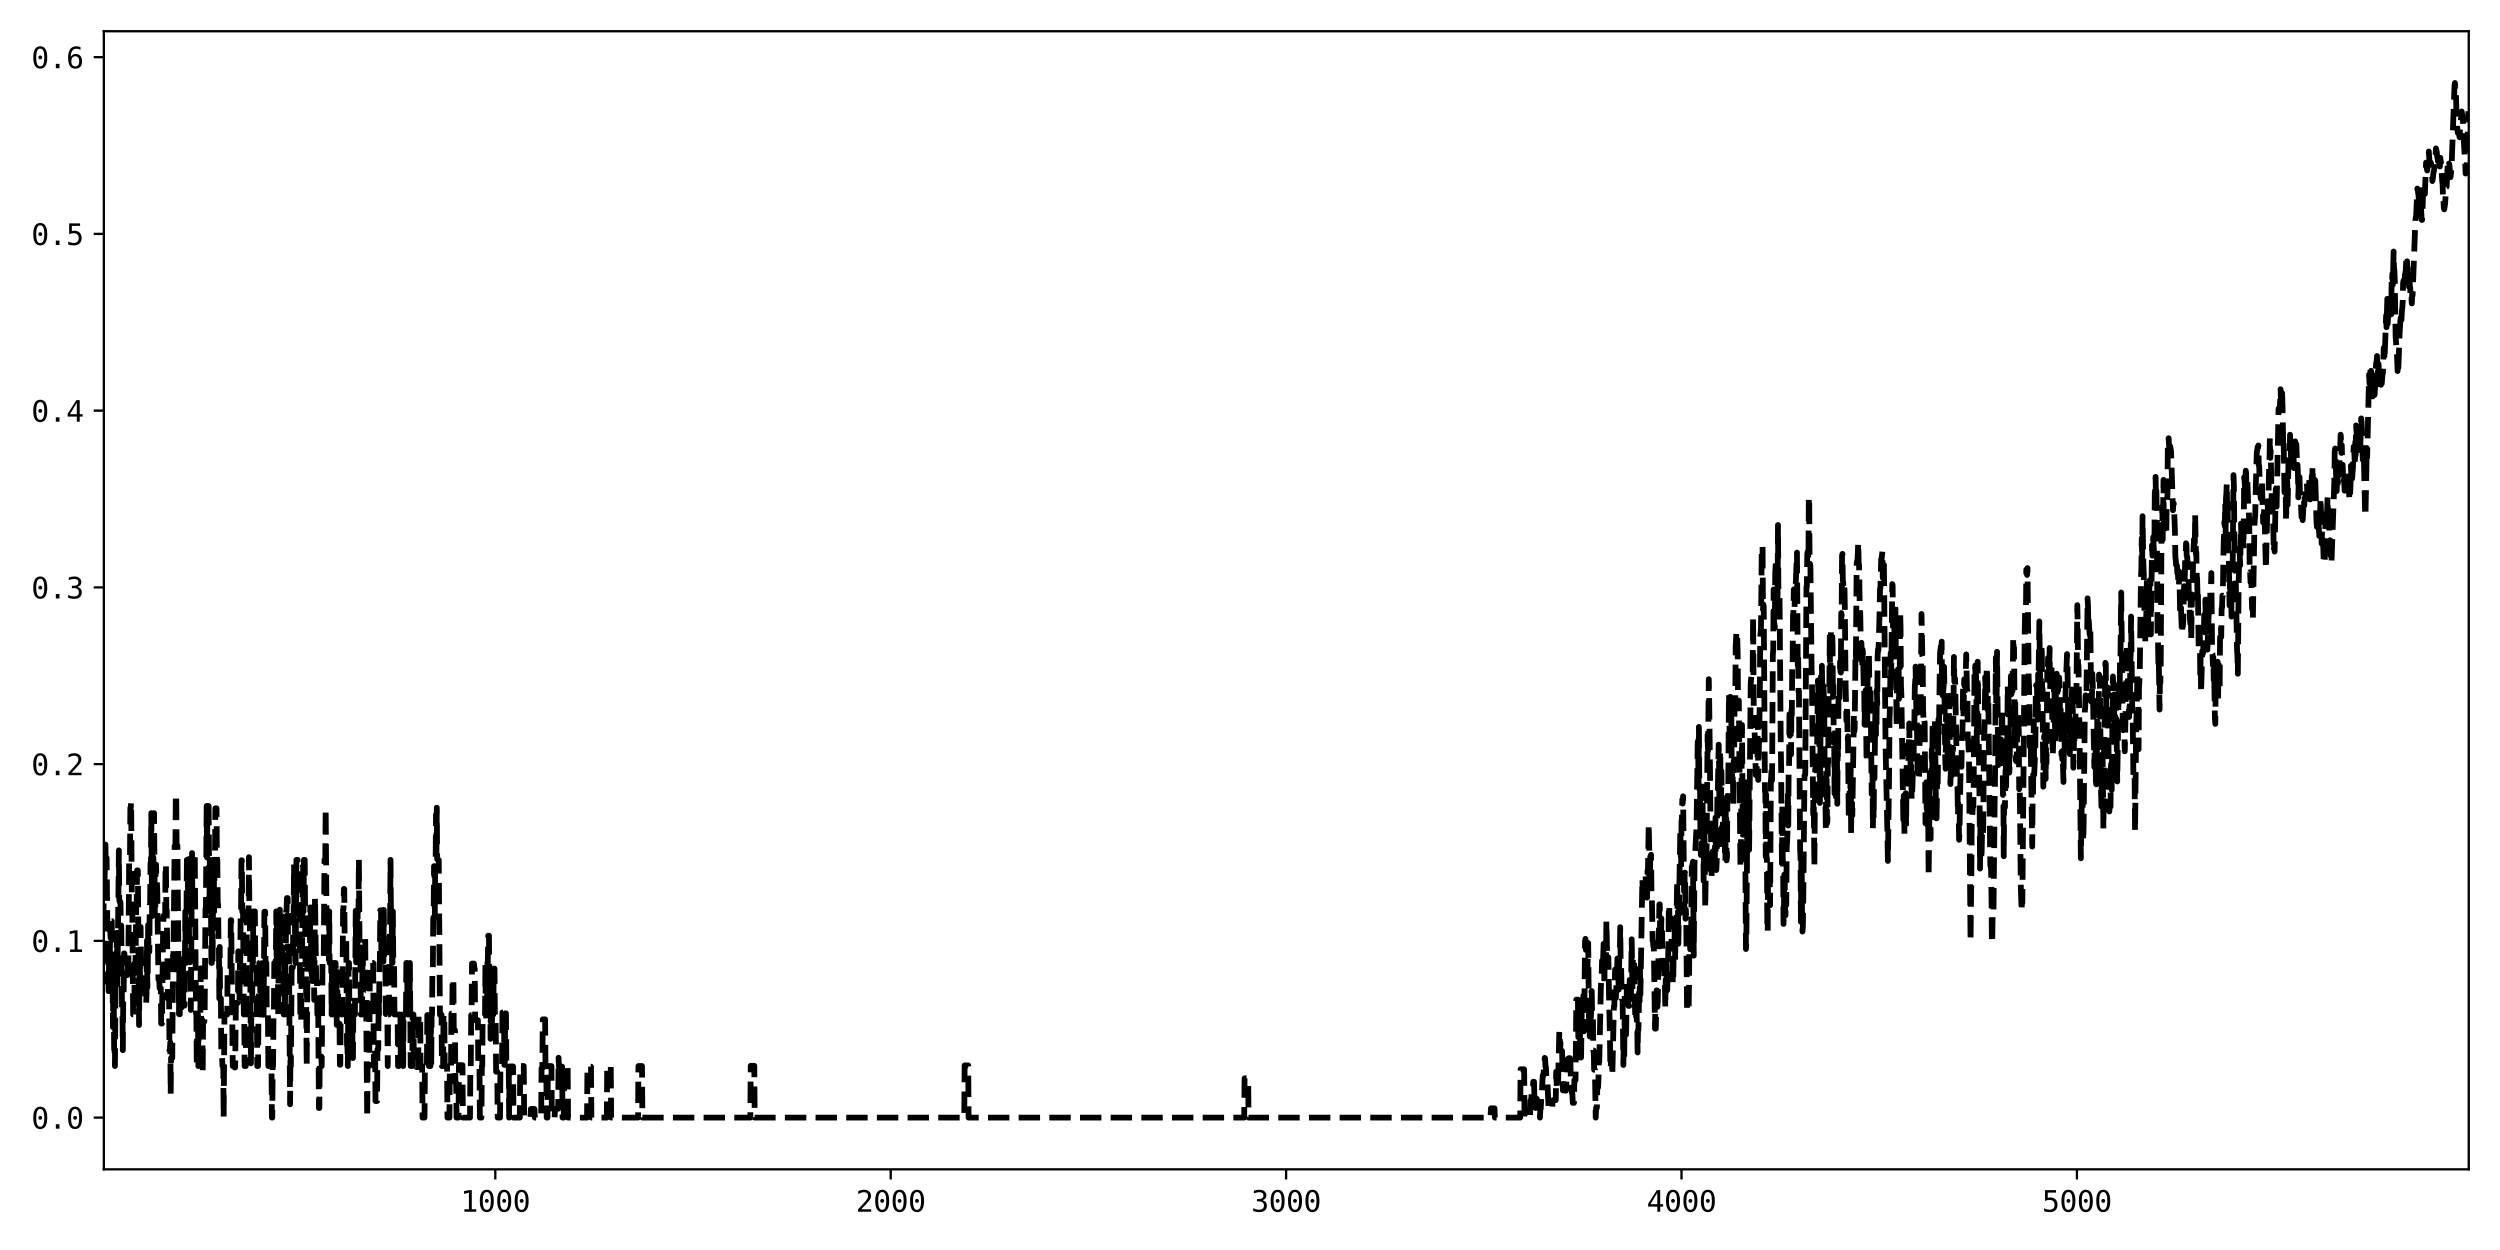 <?xml version="1.0" encoding="utf-8" standalone="no"?>
<!DOCTYPE svg PUBLIC "-//W3C//DTD SVG 1.1//EN"
  "http://www.w3.org/Graphics/SVG/1.1/DTD/svg11.dtd">
<svg xmlns:xlink="http://www.w3.org/1999/xlink" width="864pt" height="432pt" viewBox="0 0 864 432" xmlns="http://www.w3.org/2000/svg" version="1.1">
 <defs>
  <style type="text/css">*{stroke-linejoin: round; stroke-linecap: butt}</style>
 </defs>
 <g id="figure_1">
  <g id="patch_1">
   <path d="M 0 432 
L 864 432 
L 864 0 
L 0 0 
z
" style="fill: #ffffff"/>
  </g>
  <g id="axes_1">
   <g id="patch_2">
    <path d="M 35.89 404.12 
L 853.2 404.12 
L 853.2 10.8 
L 35.89 10.8 
z
" style="fill: #ffffff"/>
   </g>
   <g id="matplotlib.axis_1">
    <g id="xtick_1">
     <g id="line2d_1">
      <defs>
       <path id="maa731644ad" d="M 0 0 
L 0 3.5 
" style="stroke: #000000; stroke-width: 0.8"/>
      </defs>
      <g>
       <use xlink:href="#maa731644ad" x="171.175" y="404.12" style="stroke: #000000; stroke-width: 0.8"/>
      </g>
     </g>
     <g id="text_1">
      <!-- 1000 -->
      <g transform="translate(159.134 418.772) scale(0.1 -0.1)">
       <defs>
        <path id="DejaVuSansMono-31" d="M 844 531 
L 1825 531 
L 1825 4097 
L 769 3859 
L 769 4434 
L 1819 4666 
L 2450 4666 
L 2450 531 
L 3419 531 
L 3419 0 
L 844 0 
L 844 531 
z
" transform="scale(0.016)"/>
        <path id="DejaVuSansMono-30" d="M 1509 2344 
Q 1509 2516 1629 2641 
Q 1750 2766 1919 2766 
Q 2094 2766 2219 2641 
Q 2344 2516 2344 2344 
Q 2344 2169 2220 2047 
Q 2097 1925 1919 1925 
Q 1744 1925 1626 2044 
Q 1509 2163 1509 2344 
z
M 1925 4250 
Q 1484 4250 1267 3775 
Q 1050 3300 1050 2328 
Q 1050 1359 1267 884 
Q 1484 409 1925 409 
Q 2369 409 2586 884 
Q 2803 1359 2803 2328 
Q 2803 3300 2586 3775 
Q 2369 4250 1925 4250 
z
M 1925 4750 
Q 2672 4750 3055 4137 
Q 3438 3525 3438 2328 
Q 3438 1134 3055 521 
Q 2672 -91 1925 -91 
Q 1178 -91 797 521 
Q 416 1134 416 2328 
Q 416 3525 797 4137 
Q 1178 4750 1925 4750 
z
" transform="scale(0.016)"/>
       </defs>
       <use xlink:href="#DejaVuSansMono-31"/>
       <use xlink:href="#DejaVuSansMono-30" x="60.205"/>
       <use xlink:href="#DejaVuSansMono-30" x="120.41"/>
       <use xlink:href="#DejaVuSansMono-30" x="180.615"/>
      </g>
     </g>
    </g>
    <g id="xtick_2">
     <g id="line2d_2">
      <g>
       <use xlink:href="#maa731644ad" x="307.826" y="404.12" style="stroke: #000000; stroke-width: 0.8"/>
      </g>
     </g>
     <g id="text_2">
      <!-- 2000 -->
      <g transform="translate(295.785 418.772) scale(0.1 -0.1)">
       <defs>
        <path id="DejaVuSansMono-32" d="M 1166 531 
L 3309 531 
L 3309 0 
L 475 0 
L 475 531 
Q 1059 1147 1496 1619 
Q 1934 2091 2100 2284 
Q 2413 2666 2522 2902 
Q 2631 3138 2631 3384 
Q 2631 3775 2401 3997 
Q 2172 4219 1772 4219 
Q 1488 4219 1175 4116 
Q 863 4013 513 3803 
L 513 4441 
Q 834 4594 1145 4672 
Q 1456 4750 1759 4750 
Q 2444 4750 2861 4386 
Q 3278 4022 3278 3431 
Q 3278 3131 3139 2831 
Q 3000 2531 2688 2169 
Q 2513 1966 2180 1606 
Q 1847 1247 1166 531 
z
" transform="scale(0.016)"/>
       </defs>
       <use xlink:href="#DejaVuSansMono-32"/>
       <use xlink:href="#DejaVuSansMono-30" x="60.205"/>
       <use xlink:href="#DejaVuSansMono-30" x="120.41"/>
       <use xlink:href="#DejaVuSansMono-30" x="180.615"/>
      </g>
     </g>
    </g>
    <g id="xtick_3">
     <g id="line2d_3">
      <g>
       <use xlink:href="#maa731644ad" x="444.477" y="404.12" style="stroke: #000000; stroke-width: 0.8"/>
      </g>
     </g>
     <g id="text_3">
      <!-- 3000 -->
      <g transform="translate(432.436 418.772) scale(0.1 -0.1)">
       <defs>
        <path id="DejaVuSansMono-33" d="M 2425 2497 
Q 2884 2375 3128 2064 
Q 3372 1753 3372 1288 
Q 3372 644 2939 276 
Q 2506 -91 1741 -91 
Q 1419 -91 1084 -31 
Q 750 28 428 141 
L 428 769 
Q 747 603 1056 522 
Q 1366 441 1672 441 
Q 2191 441 2469 675 
Q 2747 909 2747 1350 
Q 2747 1756 2469 1995 
Q 2191 2234 1716 2234 
L 1234 2234 
L 1234 2753 
L 1716 2753 
Q 2150 2753 2394 2943 
Q 2638 3134 2638 3475 
Q 2638 3834 2411 4026 
Q 2184 4219 1766 4219 
Q 1488 4219 1191 4156 
Q 894 4094 569 3969 
L 569 4550 
Q 947 4650 1242 4700 
Q 1538 4750 1766 4750 
Q 2447 4750 2855 4408 
Q 3263 4066 3263 3500 
Q 3263 3116 3048 2859 
Q 2834 2603 2425 2497 
z
" transform="scale(0.016)"/>
       </defs>
       <use xlink:href="#DejaVuSansMono-33"/>
       <use xlink:href="#DejaVuSansMono-30" x="60.205"/>
       <use xlink:href="#DejaVuSansMono-30" x="120.41"/>
       <use xlink:href="#DejaVuSansMono-30" x="180.615"/>
      </g>
     </g>
    </g>
    <g id="xtick_4">
     <g id="line2d_4">
      <g>
       <use xlink:href="#maa731644ad" x="581.128" y="404.12" style="stroke: #000000; stroke-width: 0.8"/>
      </g>
     </g>
     <g id="text_4">
      <!-- 4000 -->
      <g transform="translate(569.087 418.772) scale(0.1 -0.1)">
       <defs>
        <path id="DejaVuSansMono-34" d="M 2297 4091 
L 825 1625 
L 2297 1625 
L 2297 4091 
z
M 2194 4666 
L 2925 4666 
L 2925 1625 
L 3547 1625 
L 3547 1113 
L 2925 1113 
L 2925 0 
L 2297 0 
L 2297 1113 
L 319 1113 
L 319 1709 
L 2194 4666 
z
" transform="scale(0.016)"/>
       </defs>
       <use xlink:href="#DejaVuSansMono-34"/>
       <use xlink:href="#DejaVuSansMono-30" x="60.205"/>
       <use xlink:href="#DejaVuSansMono-30" x="120.41"/>
       <use xlink:href="#DejaVuSansMono-30" x="180.615"/>
      </g>
     </g>
    </g>
    <g id="xtick_5">
     <g id="line2d_5">
      <g>
       <use xlink:href="#maa731644ad" x="717.779" y="404.12" style="stroke: #000000; stroke-width: 0.8"/>
      </g>
     </g>
     <g id="text_5">
      <!-- 5000 -->
      <g transform="translate(705.738 418.772) scale(0.1 -0.1)">
       <defs>
        <path id="DejaVuSansMono-35" d="M 647 4666 
L 3009 4666 
L 3009 4134 
L 1222 4134 
L 1222 2988 
Q 1356 3038 1492 3061 
Q 1628 3084 1766 3084 
Q 2491 3084 2916 2656 
Q 3341 2228 3341 1497 
Q 3341 759 2895 334 
Q 2450 -91 1678 -91 
Q 1306 -91 998 -41 
Q 691 9 447 109 
L 447 750 
Q 734 594 1025 517 
Q 1316 441 1619 441 
Q 2141 441 2423 716 
Q 2706 991 2706 1497 
Q 2706 1997 2414 2275 
Q 2122 2553 1600 2553 
Q 1347 2553 1106 2495 
Q 866 2438 647 2322 
L 647 4666 
z
" transform="scale(0.016)"/>
       </defs>
       <use xlink:href="#DejaVuSansMono-35"/>
       <use xlink:href="#DejaVuSansMono-30" x="60.205"/>
       <use xlink:href="#DejaVuSansMono-30" x="120.41"/>
       <use xlink:href="#DejaVuSansMono-30" x="180.615"/>
      </g>
     </g>
    </g>
   </g>
   <g id="matplotlib.axis_2">
    <g id="ytick_1">
     <g id="line2d_6">
      <defs>
       <path id="mdc2663538b" d="M 0 0 
L -3.5 0 
" style="stroke: #000000; stroke-width: 0.8"/>
      </defs>
      <g>
       <use xlink:href="#mdc2663538b" x="35.89" y="386.242" style="stroke: #000000; stroke-width: 0.8"/>
      </g>
     </g>
     <g id="text_6">
      <!-- 0.0 -->
      <g transform="translate(10.829 390.068) scale(0.1 -0.1)">
       <defs>
        <path id="DejaVuSansMono-2e" d="M 1528 953 
L 2316 953 
L 2316 0 
L 1528 0 
L 1528 953 
z
" transform="scale(0.016)"/>
       </defs>
       <use xlink:href="#DejaVuSansMono-30"/>
       <use xlink:href="#DejaVuSansMono-2e" x="60.205"/>
       <use xlink:href="#DejaVuSansMono-30" x="120.41"/>
      </g>
     </g>
    </g>
    <g id="ytick_2">
     <g id="line2d_7">
      <g>
       <use xlink:href="#mdc2663538b" x="35.89" y="325.162" style="stroke: #000000; stroke-width: 0.8"/>
      </g>
     </g>
     <g id="text_7">
      <!-- 0.1 -->
      <g transform="translate(10.829 328.988) scale(0.1 -0.1)">
       <use xlink:href="#DejaVuSansMono-30"/>
       <use xlink:href="#DejaVuSansMono-2e" x="60.205"/>
       <use xlink:href="#DejaVuSansMono-31" x="120.41"/>
      </g>
     </g>
    </g>
    <g id="ytick_3">
     <g id="line2d_8">
      <g>
       <use xlink:href="#mdc2663538b" x="35.89" y="264.082" style="stroke: #000000; stroke-width: 0.8"/>
      </g>
     </g>
     <g id="text_8">
      <!-- 0.2 -->
      <g transform="translate(10.829 267.908) scale(0.1 -0.1)">
       <use xlink:href="#DejaVuSansMono-30"/>
       <use xlink:href="#DejaVuSansMono-2e" x="60.205"/>
       <use xlink:href="#DejaVuSansMono-32" x="120.41"/>
      </g>
     </g>
    </g>
    <g id="ytick_4">
     <g id="line2d_9">
      <g>
       <use xlink:href="#mdc2663538b" x="35.89" y="203.002" style="stroke: #000000; stroke-width: 0.8"/>
      </g>
     </g>
     <g id="text_9">
      <!-- 0.3 -->
      <g transform="translate(10.829 206.828) scale(0.1 -0.1)">
       <use xlink:href="#DejaVuSansMono-30"/>
       <use xlink:href="#DejaVuSansMono-2e" x="60.205"/>
       <use xlink:href="#DejaVuSansMono-33" x="120.41"/>
      </g>
     </g>
    </g>
    <g id="ytick_5">
     <g id="line2d_10">
      <g>
       <use xlink:href="#mdc2663538b" x="35.89" y="141.922" style="stroke: #000000; stroke-width: 0.8"/>
      </g>
     </g>
     <g id="text_10">
      <!-- 0.4 -->
      <g transform="translate(10.829 145.748) scale(0.1 -0.1)">
       <use xlink:href="#DejaVuSansMono-30"/>
       <use xlink:href="#DejaVuSansMono-2e" x="60.205"/>
       <use xlink:href="#DejaVuSansMono-34" x="120.41"/>
      </g>
     </g>
    </g>
    <g id="ytick_6">
     <g id="line2d_11">
      <g>
       <use xlink:href="#mdc2663538b" x="35.89" y="80.842" style="stroke: #000000; stroke-width: 0.8"/>
      </g>
     </g>
     <g id="text_11">
      <!-- 0.5 -->
      <g transform="translate(10.829 84.668) scale(0.1 -0.1)">
       <use xlink:href="#DejaVuSansMono-30"/>
       <use xlink:href="#DejaVuSansMono-2e" x="60.205"/>
       <use xlink:href="#DejaVuSansMono-35" x="120.41"/>
      </g>
     </g>
    </g>
    <g id="ytick_7">
     <g id="line2d_12">
      <g>
       <use xlink:href="#mdc2663538b" x="35.89" y="19.763" style="stroke: #000000; stroke-width: 0.8"/>
      </g>
     </g>
     <g id="text_12">
      <!-- 0.6 -->
      <g transform="translate(10.829 23.588) scale(0.1 -0.1)">
       <defs>
        <path id="DejaVuSansMono-36" d="M 3097 4563 
L 3097 3981 
Q 2900 4097 2678 4158 
Q 2456 4219 2216 4219 
Q 1616 4219 1306 3767 
Q 997 3316 997 2438 
Q 1147 2750 1412 2917 
Q 1678 3084 2022 3084 
Q 2697 3084 3067 2670 
Q 3438 2256 3438 1497 
Q 3438 741 3056 325 
Q 2675 -91 1984 -91 
Q 1172 -91 794 492 
Q 416 1075 416 2328 
Q 416 3509 870 4129 
Q 1325 4750 2188 4750 
Q 2419 4750 2650 4701 
Q 2881 4653 3097 4563 
z
M 1972 2591 
Q 1569 2591 1337 2300 
Q 1106 2009 1106 1497 
Q 1106 984 1337 693 
Q 1569 403 1972 403 
Q 2391 403 2603 679 
Q 2816 956 2816 1497 
Q 2816 2041 2603 2316 
Q 2391 2591 1972 2591 
z
" transform="scale(0.016)"/>
       </defs>
       <use xlink:href="#DejaVuSansMono-30"/>
       <use xlink:href="#DejaVuSansMono-2e" x="60.205"/>
       <use xlink:href="#DejaVuSansMono-36" x="120.41"/>
      </g>
     </g>
    </g>
   </g>
   <g id="line2d_13">
    <path d="M 35.753 319.611 
L 35.89 302.007 
L 36.027 305.378 
L 36.163 303.415 
L 36.437 291.882 
L 36.573 299.361 
L 36.71 299.753 
L 36.847 296.538 
L 37.12 322.149 
L 37.257 339.753 
L 37.393 324.353 
L 37.53 342.547 
L 37.666 333.514 
L 37.803 341.658 
L 38.076 320.907 
L 38.213 324.122 
L 38.35 318.304 
L 38.623 318.304 
L 38.76 336.545 
L 38.896 336.545 
L 39.033 354.975 
L 39.17 337.16 
L 39.306 344.795 
L 39.443 362.61 
L 39.58 362.61 
L 39.716 368.427 
L 39.99 333.649 
L 40.263 333.649 
L 40.399 322.373 
L 40.536 340.188 
L 40.946 307.713 
L 41.083 293.884 
L 41.219 310.772 
L 41.356 311.712 
L 41.629 311.712 
L 41.766 319.856 
L 41.903 319.856 
L 42.176 349.115 
L 42.313 349.115 
L 42.449 362.944 
L 42.586 346.155 
L 42.723 345.29 
L 42.859 329.505 
L 42.996 329.505 
L 43.133 332.638 
L 43.406 332.638 
L 43.542 335.852 
L 43.816 335.852 
L 43.952 336.952 
L 44.089 336.984 
L 44.226 332.918 
L 44.362 332.918 
L 44.636 297.053 
L 44.909 297.053 
L 45.046 279.238 
L 45.182 279.238 
L 45.319 277.113 
L 45.592 314.747 
L 45.729 314.747 
L 46.002 350.612 
L 46.412 350.612 
L 46.549 332.797 
L 46.822 332.797 
L 47.095 312.553 
L 47.232 312.553 
L 47.369 300.807 
L 47.642 300.807 
L 48.052 354.252 
L 48.189 336.437 
L 48.325 334.87 
L 48.462 338.172 
L 48.599 320.357 
L 48.735 332.103 
L 49.418 332.103 
L 49.555 333.77 
L 49.692 338.184 
L 49.828 338.184 
L 49.965 346.744 
L 50.512 346.744 
L 50.648 343.351 
L 50.785 325.054 
L 50.922 341.202 
L 51.058 337.482 
L 51.195 319.667 
L 51.332 328.922 
L 51.605 328.922 
L 51.742 312.706 
L 51.878 312.706 
L 52.015 298.284 
L 52.151 298.831 
L 52.288 281.016 
L 52.561 316.646 
L 52.698 310.687 
L 52.835 310.687 
L 52.971 296.194 
L 53.108 298.836 
L 53.245 281.021 
L 53.518 316.586 
L 53.655 316.586 
L 53.791 298.827 
L 53.928 298.827 
L 54.065 304.786 
L 54.201 304.786 
L 54.338 307.064 
L 54.748 338.452 
L 54.884 338.452 
L 55.021 338.816 
L 55.158 341.514 
L 55.568 341.514 
L 55.704 353.73 
L 55.978 353.73 
L 56.388 319.699 
L 56.524 316.543 
L 57.071 316.543 
L 57.208 298.728 
L 57.344 298.728 
L 57.481 313.686 
L 57.618 314.58 
L 58.027 345.183 
L 58.437 345.183 
L 58.574 362.998 
L 58.711 362.998 
L 58.847 360.221 
L 58.984 378.036 
L 59.121 365.65 
L 59.531 365.65 
L 59.804 330.021 
L 59.941 330.021 
L 60.351 292.374 
L 60.624 292.374 
L 60.76 274.484 
L 60.897 274.484 
L 61.034 292.299 
L 61.307 292.225 
L 61.854 350.463 
L 61.99 332.648 
L 62.127 350.537 
L 62.264 332.497 
L 62.4 332.497 
L 62.537 350.386 
L 62.674 347.332 
L 62.81 329.517 
L 63.22 329.517 
L 63.357 347.332 
L 63.494 347.332 
L 63.63 347.558 
L 63.767 347.558 
L 64.04 314.982 
L 64.177 332.797 
L 64.313 332.797 
L 64.587 297.167 
L 64.86 297.167 
L 64.997 314.982 
L 65.133 296.924 
L 65.407 332.553 
L 65.68 332.553 
L 65.817 331.228 
L 65.953 349.043 
L 66.363 294.81 
L 66.5 312.869 
L 66.636 294.872 
L 67.046 294.872 
L 67.183 296.135 
L 67.32 296.135 
L 67.73 350.368 
L 67.866 350.368 
L 68.003 368.365 
L 68.14 350.55 
L 68.413 350.55 
L 68.55 368.427 
L 68.686 349.998 
L 69.233 349.998 
L 69.37 334.644 
L 69.506 352.459 
L 69.916 352.459 
L 70.053 370.888 
L 70.189 353.073 
L 70.599 353.073 
L 70.736 350.612 
L 71.009 314.175 
L 71.146 314.175 
L 71.419 278.545 
L 71.556 296.36 
L 71.693 278.545 
L 72.103 278.545 
L 72.376 314.982 
L 72.512 297.167 
L 72.649 297.167 
L 72.786 314.982 
L 72.922 314.982 
L 73.059 332.797 
L 73.196 332.797 
L 73.332 314.982 
L 73.469 332.797 
L 73.742 297.167 
L 73.879 297.167 
L 74.016 314.982 
L 74.152 297.167 
L 74.289 297.167 
L 74.426 279.352 
L 74.836 279.352 
L 74.972 297.167 
L 75.109 297.167 
L 75.246 312.489 
L 75.382 312.489 
L 75.519 327.25 
L 75.655 327.25 
L 75.792 345.065 
L 75.929 327.25 
L 76.065 345.065 
L 76.339 345.065 
L 76.475 362.88 
L 76.612 365.373 
L 76.749 365.373 
L 76.885 368.427 
L 77.159 368.427 
L 77.295 386.242 
L 77.569 350.612 
L 78.525 350.612 
L 78.662 335.805 
L 79.618 335.805 
L 79.755 317.99 
L 79.892 317.99 
L 80.438 368.427 
L 80.985 368.427 
L 81.122 368.921 
L 81.258 368.921 
L 81.531 346.581 
L 82.215 346.581 
L 82.351 328.766 
L 82.488 346.087 
L 82.761 346.087 
L 82.898 332.938 
L 83.035 332.938 
L 83.171 315.123 
L 83.308 315.123 
L 83.445 297.308 
L 83.581 297.308 
L 83.718 315.123 
L 83.991 315.123 
L 84.264 350.612 
L 84.401 350.612 
L 84.538 368.427 
L 84.948 368.427 
L 85.358 314.982 
L 85.904 314.982 
L 86.041 296.242 
L 86.178 314.057 
L 86.314 314.057 
L 86.724 367.501 
L 86.861 349.686 
L 87.134 349.686 
L 87.271 331.871 
L 87.407 332.797 
L 87.544 314.982 
L 88.091 314.982 
L 88.227 332.797 
L 88.637 332.797 
L 88.911 368.427 
L 89.184 368.427 
L 89.321 350.612 
L 89.457 350.612 
L 89.594 332.797 
L 89.867 332.797 
L 90.004 350.612 
L 90.277 350.612 
L 90.414 332.889 
L 90.55 332.889 
L 90.687 350.704 
L 90.824 332.889 
L 90.96 350.704 
L 91.097 350.704 
L 91.37 315.074 
L 91.644 315.074 
L 91.78 332.797 
L 92.054 332.797 
L 92.19 350.612 
L 92.6 350.612 
L 92.737 368.427 
L 93.83 368.427 
L 93.967 386.242 
L 94.103 386.242 
L 94.24 368.427 
L 94.377 368.427 
L 94.513 350.612 
L 94.65 350.612 
L 94.787 332.797 
L 95.333 332.797 
L 95.47 314.982 
L 95.607 332.797 
L 95.743 314.982 
L 95.88 332.797 
L 96.016 332.797 
L 96.153 350.612 
L 96.29 332.797 
L 96.563 332.797 
L 96.7 314.368 
L 96.836 332.183 
L 97.246 332.183 
L 97.383 314.368 
L 97.52 314.368 
L 97.656 332.183 
L 97.93 332.183 
L 98.066 350.612 
L 98.203 332.797 
L 98.34 332.797 
L 98.476 350.612 
L 98.613 332.797 
L 98.749 332.797 
L 98.886 314.982 
L 99.023 314.982 
L 99.159 310.372 
L 99.433 310.372 
L 99.569 328.187 
L 99.843 328.187 
L 100.253 381.632 
L 100.389 363.817 
L 100.526 368.427 
L 100.799 334.398 
L 101.209 334.398 
L 101.346 316.583 
L 101.483 316.583 
L 101.619 298.768 
L 101.756 316.583 
L 101.892 316.583 
L 102.029 332.262 
L 102.166 332.797 
L 102.439 297.167 
L 102.849 297.167 
L 102.986 314.982 
L 103.396 314.982 
L 103.532 317.285 
L 103.806 352.915 
L 104.079 352.915 
L 104.216 335.1 
L 104.352 335.1 
L 104.625 299.47 
L 104.762 299.47 
L 104.899 314.982 
L 105.035 297.167 
L 105.309 297.167 
L 105.582 332.797 
L 105.719 332.797 
L 105.992 368.427 
L 106.265 334.396 
L 106.402 334.396 
L 106.539 331.555 
L 107.085 331.555 
L 107.222 313.59 
L 107.359 313.59 
L 107.632 336.22 
L 107.768 336.22 
L 107.905 339.061 
L 108.178 339.061 
L 108.315 327.608 
L 108.452 327.608 
L 108.588 345.573 
L 108.862 309.943 
L 109.272 339.159 
L 109.545 339.159 
L 109.682 350.612 
L 109.818 347.31 
L 109.955 347.31 
L 110.228 382.94 
L 110.365 382.94 
L 110.501 365.125 
L 111.048 365.125 
L 111.185 368.427 
L 111.458 332.797 
L 111.868 332.797 
L 112.141 297.167 
L 112.415 297.167 
L 112.551 279.352 
L 112.825 314.982 
L 113.235 314.982 
L 113.371 332.797 
L 113.644 332.797 
L 113.781 314.982 
L 113.918 332.797 
L 114.464 332.797 
L 114.601 350.612 
L 114.738 332.797 
L 114.874 350.612 
L 115.011 332.797 
L 115.148 350.612 
L 115.421 350.612 
L 115.558 332.797 
L 115.968 332.797 
L 116.104 336.407 
L 116.241 336.407 
L 116.377 354.222 
L 116.514 354.222 
L 116.651 335.955 
L 116.787 335.955 
L 116.924 353.77 
L 117.334 353.77 
L 117.471 367.975 
L 117.607 367.975 
L 117.744 350.16 
L 117.881 350.16 
L 118.017 350.612 
L 118.291 350.612 
L 118.564 314.27 
L 118.701 314.27 
L 118.837 307.223 
L 118.974 307.223 
L 119.11 325.038 
L 119.657 325.038 
L 119.93 361.379 
L 120.067 361.379 
L 120.204 368.427 
L 120.477 332.797 
L 120.614 332.797 
L 120.75 350.612 
L 121.024 350.612 
L 121.16 347.836 
L 121.707 347.836 
L 121.844 365.65 
L 121.98 365.65 
L 122.117 347.836 
L 122.39 347.836 
L 122.527 350.612 
L 122.663 350.612 
L 122.937 314.764 
L 123.073 332.579 
L 123.21 332.579 
L 123.347 314.764 
L 123.483 332.579 
L 123.62 314.764 
L 123.893 314.764 
L 124.03 296.949 
L 124.303 332.797 
L 124.577 332.797 
L 124.713 350.612 
L 125.123 350.612 
L 125.26 333.31 
L 125.396 334.981 
L 125.533 324.265 
L 126.216 324.265 
L 126.353 342.08 
L 126.49 342.08 
L 126.9 386.242 
L 127.036 368.427 
L 127.583 368.427 
L 127.856 332.797 
L 128.949 332.797 
L 129.223 368.427 
L 129.496 368.427 
L 129.633 362.701 
L 129.769 380.516 
L 130.316 380.516 
L 130.453 362.701 
L 130.726 362.701 
L 130.862 344.886 
L 130.999 350.612 
L 131.136 332.797 
L 131.272 332.797 
L 131.409 314.603 
L 131.682 314.603 
L 131.819 332.418 
L 131.956 314.603 
L 132.092 314.603 
L 132.229 332.418 
L 132.366 314.603 
L 132.502 332.418 
L 132.639 314.453 
L 132.776 332.647 
L 133.186 332.647 
L 133.322 350.462 
L 133.869 350.462 
L 134.005 368.427 
L 134.142 350.612 
L 134.415 350.612 
L 134.552 332.797 
L 134.689 332.797 
L 134.962 297.167 
L 135.099 314.982 
L 135.372 314.982 
L 135.509 332.797 
L 135.645 332.797 
L 135.782 314.982 
L 135.919 332.797 
L 136.192 332.797 
L 136.329 350.612 
L 137.422 350.612 
L 137.558 368.427 
L 137.832 368.427 
L 137.968 350.612 
L 138.378 350.612 
L 138.515 368.427 
L 139.062 368.427 
L 139.198 350.612 
L 139.335 368.427 
L 139.472 350.612 
L 140.291 350.612 
L 140.428 332.797 
L 140.701 332.797 
L 140.838 350.612 
L 141.521 350.612 
L 141.658 332.797 
L 141.931 368.427 
L 142.478 368.427 
L 142.614 350.612 
L 142.888 350.612 
L 143.024 368.427 
L 143.844 368.427 
L 143.981 368.79 
L 144.528 368.79 
L 144.664 350.975 
L 145.211 350.975 
L 145.347 368.427 
L 145.894 368.427 
L 146.031 386.242 
L 146.714 386.242 
L 146.851 368.638 
L 147.534 368.638 
L 147.671 350.823 
L 148.081 350.823 
L 148.217 368.427 
L 148.764 368.427 
L 148.9 350.612 
L 149.037 368.427 
L 149.174 350.612 
L 149.31 350.612 
L 149.447 335.204 
L 149.584 335.204 
L 149.72 317.389 
L 149.857 317.389 
L 149.994 299.349 
L 150.13 299.349 
L 150.267 317.164 
L 150.404 299.349 
L 150.54 299.349 
L 150.677 281.534 
L 150.814 296.941 
L 150.95 279.127 
L 151.087 296.941 
L 151.223 296.941 
L 151.36 297.232 
L 151.633 297.232 
L 152.043 350.677 
L 152.59 350.677 
L 152.727 368.427 
L 153.137 368.427 
L 153.273 350.668 
L 153.547 350.668 
L 153.683 368.483 
L 154.503 368.483 
L 154.64 386.242 
L 155.323 386.242 
L 155.46 368.427 
L 155.87 368.427 
L 156.006 350.31 
L 156.28 350.31 
L 156.416 338.228 
L 156.69 338.228 
L 156.826 356.043 
L 157.236 356.043 
L 157.373 374.16 
L 157.646 374.16 
L 157.783 386.242 
L 158.466 386.242 
L 158.603 368.125 
L 159.833 368.125 
L 159.969 386.242 
L 162.429 386.242 
L 162.566 368.643 
L 162.702 368.643 
L 162.839 350.828 
L 162.975 350.828 
L 163.112 333.013 
L 163.795 333.013 
L 163.932 334.759 
L 164.069 334.759 
L 164.205 352.574 
L 165.162 352.574 
L 165.299 368.427 
L 165.709 368.427 
L 165.845 386.242 
L 166.392 386.242 
L 166.528 368.427 
L 166.665 368.427 
L 166.802 350.975 
L 167.622 350.975 
L 167.758 333.15 
L 167.895 350.965 
L 168.032 350.965 
L 168.168 350.601 
L 168.305 350.601 
L 168.442 332.786 
L 168.578 332.786 
L 168.715 323.389 
L 168.988 323.389 
L 169.125 341.215 
L 169.398 341.215 
L 169.535 359.03 
L 169.671 341.215 
L 169.808 359.03 
L 169.945 359.03 
L 170.081 350.612 
L 170.491 350.612 
L 170.628 334.755 
L 170.901 334.755 
L 171.038 352.57 
L 171.311 352.57 
L 171.448 370.385 
L 171.858 370.385 
L 171.994 386.242 
L 172.814 386.242 
L 172.951 368.125 
L 173.498 368.125 
L 173.634 349.918 
L 174.181 349.918 
L 174.318 368.035 
L 174.454 368.035 
L 174.591 350.22 
L 174.864 350.22 
L 175.001 368.427 
L 175.821 368.427 
L 175.957 386.242 
L 176.094 368.561 
L 177.324 368.561 
L 177.46 386.242 
L 179.647 386.242 
L 179.784 368.427 
L 181.013 368.427 
L 181.15 386.242 
L 183.336 386.242 
L 183.473 383.262 
L 184.703 383.262 
L 184.84 386.242 
L 187.026 386.242 
L 187.163 369.183 
L 187.436 369.183 
L 187.573 352.289 
L 188.393 352.289 
L 188.529 369.347 
L 188.803 369.347 
L 188.939 386.242 
L 189.212 386.242 
L 189.349 368.427 
L 190.579 368.427 
L 190.716 386.242 
L 191.672 386.242 
L 191.809 383.188 
L 192.902 383.188 
L 193.039 365.563 
L 193.175 368.617 
L 194.269 368.617 
L 194.405 386.242 
L 194.815 386.242 
L 194.952 368.427 
L 196.182 368.427 
L 196.318 386.242 
L 202.878 386.242 
L 203.014 368.643 
L 204.244 368.643 
L 204.381 386.242 
L 209.71 386.242 
L 209.847 368.427 
L 211.077 368.427 
L 211.213 386.242 
L 220.506 386.242 
L 220.642 368.427 
L 221.872 368.427 
L 222.009 386.242 
L 259.314 386.242 
L 259.451 368.352 
L 260.681 368.352 
L 260.818 386.242 
L 333.243 386.242 
L 333.379 368.201 
L 334.609 368.201 
L 334.746 386.242 
L 429.992 386.242 
L 430.128 372.669 
L 431.358 372.669 
L 431.495 386.242 
L 515.125 386.242 
L 515.262 383.027 
L 516.492 383.027 
L 516.628 386.242 
L 525.374 386.242 
L 525.511 369.549 
L 526.741 369.549 
L 526.877 386.242 
L 528.79 386.242 
L 528.927 380.283 
L 529.2 380.283 
L 529.337 377.151 
L 529.747 377.151 
L 529.884 373.849 
L 530.157 373.849 
L 530.294 379.808 
L 530.567 379.808 
L 530.703 382.94 
L 530.84 379.725 
L 531.113 379.725 
L 531.25 383.027 
L 532.07 383.027 
L 532.207 386.242 
L 532.343 383.188 
L 532.48 383.188 
L 532.753 377.225 
L 532.89 377.225 
L 533.163 371.647 
L 533.437 371.647 
L 533.573 368.667 
L 533.71 368.589 
L 533.846 365.609 
L 533.983 365.755 
L 534.12 368.663 
L 534.256 368.663 
L 534.53 374.242 
L 534.803 374.242 
L 535.213 383.333 
L 535.486 383.262 
L 536.443 383.262 
L 536.579 380.283 
L 536.853 380.208 
L 537.673 380.208 
L 537.809 370.379 
L 538.083 376.413 
L 538.219 376.413 
L 538.356 373.198 
L 538.493 373.198 
L 538.903 356.35 
L 539.039 356.35 
L 539.176 363.125 
L 539.313 359.992 
L 539.586 359.992 
L 539.722 363.207 
L 539.859 363.207 
L 540.132 376.841 
L 541.226 376.919 
L 541.499 368.5 
L 541.772 368.5 
L 541.909 365.872 
L 542.046 368.926 
L 542.182 365.711 
L 542.592 365.711 
L 542.729 366.438 
L 542.865 372.255 
L 543.139 372.255 
L 543.275 377.937 
L 543.412 377.937 
L 543.549 381.152 
L 543.959 381.152 
L 544.095 373.285 
L 544.505 373.285 
L 544.779 345.475 
L 545.325 345.475 
L 545.462 358.431 
L 545.735 358.431 
L 545.872 353.002 
L 546.008 354.597 
L 546.145 365.481 
L 546.418 365.481 
L 546.692 345.368 
L 547.102 345.368 
L 547.238 344.011 
L 547.375 356.434 
L 547.512 352.295 
L 547.785 325.431 
L 547.922 324.475 
L 548.058 328.276 
L 548.468 328.276 
L 548.605 335.063 
L 548.878 325.906 
L 549.151 352.77 
L 549.288 351.3 
L 549.425 358.215 
L 549.561 351.552 
L 549.835 351.552 
L 549.971 342.826 
L 550.108 342.508 
L 550.245 351.234 
L 550.518 351.234 
L 550.655 363.055 
L 550.791 363.055 
L 550.928 369.719 
L 551.201 369.719 
L 551.474 386.242 
L 551.611 382.848 
L 551.884 382.848 
L 552.021 375.801 
L 552.294 375.801 
L 552.431 373.145 
L 552.568 367.037 
L 552.704 367.037 
L 553.251 341.042 
L 553.524 336.819 
L 553.661 332.028 
L 553.798 334.684 
L 553.934 334.362 
L 554.207 326.184 
L 554.344 330.385 
L 554.481 340.578 
L 554.617 329.638 
L 554.754 333.754 
L 555.027 329.992 
L 555.164 318.278 
L 555.437 330.019 
L 555.574 330.171 
L 555.711 332.885 
L 555.847 330.865 
L 556.121 346.415 
L 556.394 357.513 
L 556.531 369.227 
L 556.667 369.227 
L 556.804 364.528 
L 556.94 369.57 
L 557.077 365.128 
L 557.214 371.672 
L 557.624 353.753 
L 557.76 347.794 
L 557.897 347.794 
L 558.17 335.085 
L 558.444 344.956 
L 558.854 335.618 
L 558.99 331.243 
L 559.127 334.425 
L 559.264 334.425 
L 559.4 342.06 
L 559.674 328.993 
L 559.81 328.993 
L 559.947 320.432 
L 560.083 331.054 
L 560.22 332.422 
L 560.493 345.211 
L 560.767 345.211 
L 561.04 368.051 
L 561.177 358.356 
L 561.313 366.578 
L 561.45 352.835 
L 561.587 359.75 
L 561.86 359.75 
L 561.997 356.535 
L 562.27 338.566 
L 562.407 338.566 
L 562.543 348.262 
L 562.68 343.434 
L 562.816 347.634 
L 563.09 347.634 
L 563.226 338.651 
L 563.5 342.558 
L 563.636 345.3 
L 563.91 324.617 
L 564.183 342.042 
L 564.32 331.353 
L 564.456 331.353 
L 564.593 330.791 
L 564.73 330.791 
L 565.14 352.454 
L 565.276 352.762 
L 565.413 352.762 
L 565.55 343.507 
L 565.686 354.196 
L 565.823 354.196 
L 565.959 363.74 
L 566.096 355.984 
L 566.233 355.984 
L 566.506 341.638 
L 566.643 346.001 
L 566.779 334.445 
L 566.916 343.7 
L 567.189 328.225 
L 567.599 303.643 
L 567.736 307.331 
L 567.873 306.267 
L 568.009 308.981 
L 568.146 306.772 
L 568.283 306.772 
L 568.419 310.128 
L 568.692 302.228 
L 568.829 305.522 
L 568.966 312.163 
L 569.102 304.001 
L 569.239 310.22 
L 569.376 300.922 
L 569.512 301.827 
L 569.786 284.654 
L 570.059 296.877 
L 570.196 304.284 
L 570.332 296.062 
L 570.606 295.418 
L 570.742 308.11 
L 570.879 309.864 
L 571.152 325.155 
L 571.289 325.155 
L 571.426 327.226 
L 571.562 327.139 
L 571.972 355.501 
L 572.109 344.395 
L 572.245 355.501 
L 572.519 342.269 
L 572.655 342.269 
L 572.792 347.995 
L 572.929 345.985 
L 573.475 312.541 
L 573.612 312.541 
L 573.749 324.607 
L 573.885 326.201 
L 574.022 326.201 
L 574.159 317.37 
L 574.295 322.681 
L 574.432 322.162 
L 574.568 334.088 
L 574.705 334.667 
L 574.842 334.275 
L 575.115 334.275 
L 575.252 339.469 
L 575.388 339.469 
L 575.525 348.3 
L 575.662 338.527 
L 575.798 338.774 
L 575.935 333.248 
L 576.072 342.364 
L 576.208 342.087 
L 576.345 331.659 
L 576.482 331.659 
L 576.618 326.465 
L 576.755 312.739 
L 576.892 312.739 
L 577.028 322.512 
L 577.438 317.279 
L 577.575 317.419 
L 577.711 327.848 
L 577.848 327.848 
L 577.985 326.393 
L 578.121 340.119 
L 578.258 340.119 
L 578.395 329.497 
L 578.531 329.175 
L 578.668 328.223 
L 578.805 320.426 
L 578.941 332.06 
L 579.078 317.594 
L 579.215 317.594 
L 579.351 320.008 
L 579.625 304.54 
L 579.761 315.163 
L 579.898 313.802 
L 580.035 326.155 
L 580.718 286.888 
L 580.991 299.58 
L 581.128 283.646 
L 581.264 283.208 
L 581.401 276.294 
L 581.538 277.708 
L 581.674 275.212 
L 582.084 315.475 
L 582.221 301.593 
L 582.358 301.593 
L 582.494 317.527 
L 582.631 314.333 
L 582.768 317.855 
L 583.041 349.423 
L 583.451 349.423 
L 583.587 349.005 
L 583.724 340.433 
L 583.861 324.145 
L 583.997 324.707 
L 584.134 328.1 
L 584.407 328.1 
L 584.681 299.518 
L 584.817 299.518 
L 585.091 297.795 
L 585.364 330.288 
L 585.637 296.682 
L 585.774 296.682 
L 586.184 288.221 
L 586.32 286.42 
L 586.73 256.412 
L 586.867 255.989 
L 587.004 271.751 
L 587.14 251.22 
L 587.277 270.812 
L 587.414 272.993 
L 587.55 272.993 
L 587.687 292.585 
L 587.824 295.494 
L 587.96 294.754 
L 588.097 291.361 
L 588.234 291.434 
L 588.37 271.801 
L 588.507 289.2 
L 588.644 289.2 
L 588.78 304.47 
L 588.917 286.85 
L 589.053 286.85 
L 589.327 313.947 
L 589.6 295.45 
L 589.737 299.597 
L 590.147 253.896 
L 590.283 260.959 
L 590.557 234.737 
L 590.693 242.151 
L 590.967 265.303 
L 591.103 280.788 
L 591.24 282.591 
L 591.513 303.782 
L 591.65 297.967 
L 591.787 299.214 
L 591.923 294.244 
L 592.06 297.152 
L 592.196 297.152 
L 592.333 298.816 
L 592.47 295.422 
L 592.606 298.504 
L 592.88 282.553 
L 593.016 298.925 
L 593.153 300.691 
L 593.29 297.793 
L 593.563 272.236 
L 593.7 272.649 
L 593.973 257.346 
L 594.11 264.784 
L 594.246 281.229 
L 594.383 262.519 
L 594.52 259.357 
L 594.656 275.828 
L 594.793 274.836 
L 594.929 266.514 
L 595.203 292.087 
L 595.339 293.66 
L 595.476 279.029 
L 595.613 279.029 
L 595.749 279.472 
L 596.023 279.45 
L 596.159 297.717 
L 596.296 296.87 
L 596.433 279.418 
L 596.569 279.418 
L 596.706 297.35 
L 596.843 296.229 
L 596.979 276.42 
L 597.116 275.054 
L 597.253 275.569 
L 597.526 239.7 
L 597.663 245.596 
L 597.799 260.068 
L 597.936 240.839 
L 598.072 240.839 
L 598.346 247.866 
L 598.482 267.499 
L 598.619 267.648 
L 598.756 270.518 
L 598.892 267.423 
L 599.029 278.979 
L 599.166 262.906 
L 599.302 263.757 
L 599.439 246.305 
L 599.712 242.545 
L 599.849 223.424 
L 600.122 218.247 
L 600.259 220.3 
L 600.396 220.3 
L 600.532 225.355 
L 600.669 243.733 
L 600.805 243.253 
L 600.942 242.123 
L 601.489 299.727 
L 601.625 296.987 
L 602.035 250.539 
L 602.309 288.479 
L 602.582 288.479 
L 602.719 268.511 
L 602.855 285.636 
L 602.992 288.219 
L 603.129 288.689 
L 603.402 327.992 
L 603.539 325.447 
L 603.948 272.647 
L 604.085 274.651 
L 604.222 274.651 
L 604.358 273.03 
L 604.495 293.704 
L 605.042 236.27 
L 605.452 231.198 
L 605.588 231.198 
L 605.725 231.792 
L 605.862 213.083 
L 606.135 250.689 
L 606.272 248.42 
L 606.818 267.892 
L 606.955 267.892 
L 607.228 263.849 
L 607.365 263.849 
L 607.501 247.984 
L 607.638 269.542 
L 608.185 242.294 
L 608.321 220.368 
L 608.595 217.142 
L 608.868 189.499 
L 609.005 189.499 
L 609.141 188.715 
L 609.278 210.641 
L 609.415 208.904 
L 609.551 209.752 
L 609.961 273.576 
L 610.098 273.715 
L 610.234 296.023 
L 610.371 274.523 
L 610.508 296.552 
L 610.644 296.552 
L 610.781 319.72 
L 610.918 322.086 
L 611.054 300.756 
L 611.191 300.756 
L 611.328 303.471 
L 611.464 302.683 
L 611.601 302.683 
L 611.738 312.872 
L 612.011 270.121 
L 612.284 265.537 
L 612.421 269.661 
L 612.694 226.137 
L 612.831 224.617 
L 612.967 203.707 
L 613.104 215.018 
L 613.241 215.671 
L 613.377 216.923 
L 613.514 198.014 
L 613.787 193.17 
L 613.924 205.624 
L 614.061 205.853 
L 614.197 207.178 
L 614.334 205.878 
L 614.471 181.446 
L 614.607 203.003 
L 614.744 204.502 
L 614.881 204.684 
L 615.017 206.686 
L 615.427 257.71 
L 615.564 265.658 
L 615.837 299.442 
L 615.974 278.532 
L 616.11 296.322 
L 616.247 299.299 
L 616.384 319.325 
L 616.52 313.772 
L 616.657 302.248 
L 616.794 302.248 
L 616.93 316.343 
L 617.067 316.343 
L 617.204 310.66 
L 617.34 312.776 
L 617.477 292.767 
L 617.614 291.131 
L 617.75 287.738 
L 617.887 273.786 
L 618.024 285.311 
L 618.16 266.022 
L 618.297 266.022 
L 618.433 246.84 
L 618.57 254.277 
L 618.843 252.694 
L 618.98 260.745 
L 619.117 243.778 
L 619.253 247.093 
L 619.39 229.474 
L 619.527 229.822 
L 619.663 212.371 
L 619.8 211.85 
L 619.937 203.718 
L 620.073 204.804 
L 620.21 210.052 
L 620.347 203.601 
L 620.483 204.937 
L 621.03 190.977 
L 621.303 229.918 
L 621.44 226.931 
L 621.576 239.064 
L 621.713 238.743 
L 622.123 293.713 
L 622.26 296.389 
L 622.396 318.6 
L 622.533 297.042 
L 622.67 297.042 
L 622.806 318.968 
L 622.943 321.948 
L 623.08 319.947 
L 623.216 310.366 
L 623.626 268.039 
L 623.763 268.039 
L 623.9 267.553 
L 624.309 202.765 
L 624.446 202.743 
L 624.583 191.531 
L 624.719 190.658 
L 624.993 193.349 
L 625.129 171.657 
L 625.266 174.292 
L 625.403 195.234 
L 625.539 194.851 
L 625.676 195.645 
L 626.086 231.015 
L 626.223 235.884 
L 626.633 281.401 
L 626.769 270.778 
L 627.042 299.407 
L 627.316 265.823 
L 627.452 266.243 
L 627.726 258.907 
L 627.862 258.907 
L 627.999 257.21 
L 628.272 235.179 
L 628.409 238.534 
L 628.546 250.261 
L 628.682 247.906 
L 628.956 277.51 
L 629.366 232.412 
L 629.502 231.992 
L 629.639 230.084 
L 629.912 245.231 
L 630.049 249.581 
L 630.185 237.043 
L 630.459 244.146 
L 630.595 265.495 
L 630.732 265.318 
L 631.005 286.921 
L 631.142 266.154 
L 631.279 267.682 
L 631.415 284.576 
L 631.552 283.649 
L 631.689 263.289 
L 631.825 263.668 
L 631.962 241.808 
L 632.099 241.59 
L 632.235 235.856 
L 632.372 218.927 
L 632.509 239.694 
L 632.782 217.62 
L 632.918 217.426 
L 633.055 217.603 
L 633.192 218.537 
L 633.328 223.151 
L 633.465 240.858 
L 633.602 236.872 
L 633.738 256.71 
L 633.875 253.408 
L 634.012 274.264 
L 634.148 258.458 
L 634.285 258.561 
L 634.422 262.981 
L 634.558 277.382 
L 634.695 276.304 
L 634.832 257.593 
L 634.968 277.784 
L 635.105 258.568 
L 635.242 261.87 
L 635.378 241.181 
L 635.652 243.132 
L 635.788 239.807 
L 635.925 228.69 
L 636.061 232.172 
L 636.198 232.427 
L 636.335 211.866 
L 636.471 212.888 
L 636.608 191.977 
L 636.745 191.421 
L 636.881 200.631 
L 637.018 201.33 
L 637.155 208.047 
L 637.291 206.232 
L 637.428 201.58 
L 637.565 209.285 
L 637.838 236.521 
L 638.111 249.087 
L 638.385 243.711 
L 638.521 256.081 
L 638.658 254.441 
L 638.931 283.289 
L 639.204 272.269 
L 639.341 278.202 
L 639.614 265.896 
L 639.751 288.214 
L 639.888 270.583 
L 640.161 281.809 
L 640.708 246.713 
L 640.844 252.816 
L 640.981 251.655 
L 641.254 225.854 
L 641.391 227.187 
L 641.664 194.855 
L 641.801 193.878 
L 641.937 193.9 
L 642.211 187.403 
L 642.347 194.377 
L 642.484 195.158 
L 642.757 211.45 
L 642.894 211.59 
L 643.167 228.085 
L 643.304 222.138 
L 643.441 229.707 
L 643.577 230.307 
L 643.714 224.485 
L 643.851 225.936 
L 644.124 237.484 
L 644.261 236.732 
L 644.397 250.475 
L 644.534 243.688 
L 644.67 245.059 
L 644.807 238.477 
L 645.08 263.468 
L 645.217 263.468 
L 645.49 228.671 
L 645.627 241.231 
L 645.764 225.157 
L 645.9 225.708 
L 646.174 247.245 
L 646.31 244.53 
L 646.447 237.332 
L 646.857 274.427 
L 647.13 266.549 
L 647.267 286.358 
L 647.404 275.414 
L 647.54 282.977 
L 647.677 267.923 
L 647.813 269.026 
L 648.087 247.578 
L 648.223 243.376 
L 648.36 253.895 
L 648.497 253.519 
L 648.633 238.438 
L 648.77 243.389 
L 648.907 226.793 
L 649.043 224.389 
L 649.18 224.768 
L 649.317 221.6 
L 649.59 211.021 
L 649.727 203.452 
L 649.863 203.299 
L 650.137 193.185 
L 650.273 193.401 
L 650.546 190.542 
L 650.683 199.729 
L 650.956 198.345 
L 651.093 195.203 
L 651.64 257.323 
L 652.323 289.686 
L 652.46 297.54 
L 652.87 267.815 
L 653.006 248.527 
L 653.143 245.032 
L 653.416 225.713 
L 653.553 234.056 
L 653.689 226.832 
L 653.963 201.855 
L 654.099 202.368 
L 654.236 218.739 
L 654.509 215.282 
L 654.646 215.325 
L 654.783 221.92 
L 654.919 209.667 
L 655.056 210.325 
L 655.466 251.248 
L 655.603 231.074 
L 655.739 231.438 
L 656.013 235.594 
L 656.149 228.998 
L 656.286 241.56 
L 656.559 231.79 
L 656.696 211.43 
L 656.832 216.722 
L 656.969 236.895 
L 657.106 239.804 
L 657.789 283.299 
L 657.926 274.945 
L 658.199 288.612 
L 658.336 276.118 
L 658.472 284.173 
L 658.609 274.107 
L 658.746 285.514 
L 659.019 257.6 
L 659.155 262.334 
L 659.292 262.334 
L 659.429 268.986 
L 659.702 255.277 
L 659.839 250.015 
L 659.975 261.904 
L 660.249 263.034 
L 660.385 270.076 
L 660.522 264.662 
L 660.659 276.453 
L 660.795 275.648 
L 661.069 267.714 
L 661.342 262.73 
L 661.479 250.873 
L 661.615 249.69 
L 661.752 237.356 
L 661.889 235.381 
L 662.025 230.374 
L 662.298 246.506 
L 662.435 246.088 
L 662.708 267.472 
L 662.845 269.302 
L 662.982 268.816 
L 663.118 269.143 
L 663.255 267.698 
L 663.392 260.464 
L 663.528 244.019 
L 663.665 244.019 
L 663.802 243.86 
L 664.075 212.193 
L 664.348 226.523 
L 664.485 226.939 
L 664.622 245.317 
L 664.758 248.417 
L 664.895 255.217 
L 665.031 248.871 
L 665.168 249.762 
L 665.441 284.539 
L 665.578 270.852 
L 665.715 270.328 
L 665.851 279.411 
L 665.988 279.411 
L 666.125 285.092 
L 666.261 285.339 
L 666.398 285.04 
L 666.535 302.943 
L 666.945 266.999 
L 667.218 289.898 
L 667.628 259.021 
L 667.765 267.918 
L 667.901 249.54 
L 668.038 265.196 
L 668.174 265.357 
L 668.311 266.593 
L 668.448 269.647 
L 668.721 248.361 
L 668.994 273.357 
L 669.131 282.209 
L 669.268 282.838 
L 669.541 265.794 
L 669.678 270.61 
L 669.951 248.502 
L 670.088 253.971 
L 670.361 233.133 
L 670.498 225.376 
L 670.771 223.317 
L 670.907 226.893 
L 671.044 221.74 
L 671.181 239.798 
L 671.454 240.473 
L 671.727 236.97 
L 671.864 230.431 
L 672.001 238.621 
L 672.274 262.515 
L 672.411 265.704 
L 672.547 247.326 
L 672.684 248.586 
L 672.821 248.256 
L 672.957 249.336 
L 673.094 262.606 
L 673.231 263.072 
L 673.367 265.035 
L 673.641 240.476 
L 674.05 270.979 
L 674.187 266.842 
L 674.324 270.279 
L 674.46 258.47 
L 674.597 266.291 
L 674.734 258.453 
L 674.87 259.528 
L 675.007 258.476 
L 675.28 227.036 
L 675.417 235.541 
L 675.554 235.262 
L 675.69 234.623 
L 676.374 271.511 
L 676.51 271.836 
L 676.647 281.79 
L 676.783 277.696 
L 676.92 279.873 
L 677.057 290.231 
L 677.193 288.116 
L 677.603 263.752 
L 677.877 265.026 
L 678.013 255.146 
L 678.15 253.563 
L 678.287 250.272 
L 678.423 236.923 
L 678.56 248.557 
L 678.833 234.764 
L 678.97 237.159 
L 679.243 233.449 
L 679.38 232.234 
L 679.517 226.152 
L 679.79 238.601 
L 679.926 238.601 
L 680.063 255.597 
L 680.2 255.541 
L 680.473 260.86 
L 681.02 325.389 
L 681.293 302.339 
L 681.43 283.101 
L 681.566 282.732 
L 681.84 278.119 
L 681.976 278.736 
L 682.113 271.55 
L 682.386 231.487 
L 682.523 232.252 
L 682.659 230.011 
L 682.796 237.233 
L 682.933 233.169 
L 683.206 258.038 
L 683.479 228.675 
L 684.163 279.183 
L 684.299 300.179 
L 684.436 282.446 
L 684.573 282.624 
L 684.709 295.813 
L 684.846 294.882 
L 685.119 281.858 
L 685.256 288.461 
L 685.392 286.843 
L 685.666 255.094 
L 685.802 253.124 
L 685.939 247.548 
L 686.076 234.051 
L 686.349 241.54 
L 686.622 230.321 
L 686.759 233.647 
L 686.896 245.278 
L 687.032 240.159 
L 687.169 242.556 
L 687.852 299.126 
L 687.989 299.322 
L 688.126 300.818 
L 688.262 309.702 
L 688.399 326.054 
L 688.535 323.712 
L 688.672 315.212 
L 688.809 315.212 
L 688.945 315.377 
L 689.355 276.882 
L 689.492 267.451 
L 689.765 227.251 
L 689.902 243.92 
L 690.039 241.235 
L 690.175 225.251 
L 690.585 264.42 
L 690.722 255.662 
L 690.995 263.126 
L 691.132 262.485 
L 691.268 262.556 
L 691.542 255.522 
L 691.678 257.184 
L 691.952 244.936 
L 692.225 274.744 
L 692.362 274.587 
L 692.498 295.916 
L 692.635 278.152 
L 692.772 277.976 
L 692.908 279.015 
L 693.182 261.197 
L 693.318 271.819 
L 693.455 253.544 
L 693.592 254.246 
L 693.728 256.456 
L 693.865 237.066 
L 694.002 243.17 
L 694.138 239.459 
L 694.411 267.039 
L 694.548 264.005 
L 694.685 251.789 
L 694.821 250.776 
L 694.958 233.614 
L 695.095 239.964 
L 695.231 239.62 
L 695.368 235.923 
L 695.505 239.453 
L 695.778 220.26 
L 695.915 224.848 
L 696.051 223.858 
L 696.325 254.182 
L 696.461 243.031 
L 696.598 262.764 
L 696.735 261.448 
L 696.871 263.146 
L 697.008 260.416 
L 697.281 246.564 
L 697.418 247.133 
L 697.691 252.557 
L 697.828 272.757 
L 697.964 270.264 
L 698.101 278.483 
L 698.374 305.441 
L 698.648 314.977 
L 698.784 311.505 
L 698.921 312.03 
L 699.468 250.768 
L 699.741 218.468 
L 699.878 211.265 
L 700.014 216.782 
L 700.151 213.501 
L 700.287 196.843 
L 700.561 198.712 
L 700.697 196.322 
L 701.107 234.152 
L 701.244 237.073 
L 701.517 258.057 
L 701.791 254.587 
L 702.337 292.581 
L 702.474 275.754 
L 702.611 274.563 
L 702.884 249.256 
L 703.02 267.743 
L 703.294 261.363 
L 703.43 257.709 
L 703.567 239.14 
L 703.704 236.739 
L 703.84 237.078 
L 703.977 237.838 
L 704.25 248.725 
L 704.387 232.962 
L 704.524 234.087 
L 704.797 214.774 
L 705.07 235.266 
L 705.207 235.68 
L 705.344 235.524 
L 705.617 222.766 
L 705.754 238.112 
L 705.89 238.005 
L 706.163 271.877 
L 706.437 254.379 
L 706.573 254.485 
L 706.71 253.685 
L 706.847 254.292 
L 706.983 269.207 
L 707.12 257.532 
L 707.257 263.774 
L 707.53 232.189 
L 707.667 234.79 
L 707.803 227.372 
L 708.213 232.276 
L 708.35 223.943 
L 708.487 238.75 
L 708.896 229.118 
L 709.033 231.706 
L 709.306 253.006 
L 709.443 261.421 
L 709.716 251.95 
L 709.853 237.052 
L 709.99 238.891 
L 710.126 243.091 
L 710.263 256.139 
L 710.4 253.054 
L 710.536 237.038 
L 710.81 232.83 
L 710.946 240.64 
L 711.22 235.821 
L 711.493 245.395 
L 711.63 234.132 
L 711.766 236.461 
L 712.039 251.818 
L 712.176 245.219 
L 712.313 247.791 
L 712.449 260.907 
L 712.586 259.7 
L 712.723 262.42 
L 712.859 260.53 
L 713.133 270.254 
L 713.406 248.552 
L 713.543 258.247 
L 713.953 234.578 
L 714.089 233.195 
L 714.363 226.036 
L 714.499 228.916 
L 714.772 248.773 
L 714.909 245.864 
L 715.046 245.403 
L 715.319 260.622 
L 715.592 251.451 
L 715.729 250.873 
L 716.139 236.759 
L 716.276 237.615 
L 716.549 265.33 
L 716.822 254.146 
L 716.959 256.62 
L 717.096 256.653 
L 717.369 243.23 
L 717.505 242.962 
L 717.642 236.465 
L 717.915 209.145 
L 718.052 215.491 
L 718.189 230.518 
L 718.325 229.973 
L 718.735 257.86 
L 719.145 296.631 
L 719.555 271.614 
L 719.692 271.473 
L 719.965 290.776 
L 720.102 284.968 
L 720.512 245.965 
L 720.648 244.242 
L 720.785 240.298 
L 721.058 241.867 
L 721.468 206.793 
L 721.605 209.188 
L 721.742 216.813 
L 721.878 214.378 
L 722.152 219.027 
L 722.288 219.507 
L 722.425 217.209 
L 722.698 242.421 
L 722.835 242.421 
L 722.972 242.105 
L 723.108 232.804 
L 723.245 236.184 
L 723.791 265.062 
L 723.928 257.419 
L 724.065 257.352 
L 724.201 255.832 
L 724.338 270.122 
L 724.475 271.069 
L 724.611 266.756 
L 724.885 242.966 
L 725.021 253.729 
L 725.158 254.062 
L 725.295 246.807 
L 725.431 233.13 
L 725.705 234.564 
L 726.115 273.699 
L 726.251 278.746 
L 726.388 262.25 
L 726.524 262.236 
L 726.661 260.567 
L 726.934 286.383 
L 727.208 255.554 
L 727.344 251.329 
L 727.618 229.071 
L 727.754 229.468 
L 727.891 244.581 
L 728.028 245.417 
L 728.164 250.507 
L 728.301 237.793 
L 728.438 237.588 
L 728.984 280.445 
L 729.257 275.206 
L 729.394 278.791 
L 729.531 264.794 
L 729.667 263.772 
L 729.804 272.987 
L 730.214 233.787 
L 730.351 236.821 
L 730.487 248.964 
L 730.624 239.985 
L 730.761 255.11 
L 731.171 241.017 
L 731.307 251.954 
L 731.444 248.427 
L 731.717 270.081 
L 732.264 235.298 
L 732.4 241.196 
L 732.537 241.361 
L 732.674 228.66 
L 732.81 229.182 
L 733.084 204.79 
L 733.63 250.855 
L 733.767 252.376 
L 734.04 251.714 
L 734.177 252.033 
L 734.314 259.657 
L 734.45 254.892 
L 734.724 236.385 
L 734.86 236.073 
L 734.997 222.666 
L 735.27 233.37 
L 735.407 233.525 
L 735.543 242.858 
L 735.68 243.733 
L 735.817 247.805 
L 735.953 244.141 
L 736.09 243.46 
L 736.227 228.689 
L 736.363 226.206 
L 736.5 213.08 
L 736.91 245.822 
L 737.047 247.167 
L 737.32 269.335 
L 737.457 269.148 
L 737.593 268.283 
L 737.73 269.125 
L 737.867 287.425 
L 738.276 250.309 
L 738.413 246.728 
L 738.686 232.815 
L 738.823 242.762 
L 738.96 242.872 
L 739.096 258.946 
L 739.233 238.03 
L 739.506 232.422 
L 739.916 199.731 
L 740.053 196.48 
L 740.19 186.012 
L 740.326 194.691 
L 740.463 178.404 
L 740.736 194.559 
L 740.873 197.799 
L 741.146 212.114 
L 741.283 213.21 
L 741.419 221.66 
L 741.556 221.534 
L 741.829 209.065 
L 741.966 199.687 
L 742.239 212.638 
L 742.376 219.253 
L 742.513 207.037 
L 742.649 207.495 
L 742.923 200.606 
L 743.059 200.44 
L 743.196 201.392 
L 743.333 219.277 
L 743.742 188.428 
L 743.879 192.046 
L 744.152 185.641 
L 744.426 190.924 
L 744.562 187.651 
L 744.699 170.003 
L 744.836 169.674 
L 744.972 164.808 
L 745.109 172.262 
L 745.246 169.635 
L 745.382 179.479 
L 745.656 220.78 
L 745.792 220.821 
L 745.929 229.219 
L 746.066 227.612 
L 746.339 245.234 
L 746.476 235.438 
L 746.612 235.954 
L 746.749 229.74 
L 747.022 182.823 
L 747.159 180.88 
L 747.295 174.992 
L 747.432 186.552 
L 747.705 165.85 
L 747.842 183.79 
L 747.979 183.287 
L 748.252 180.01 
L 748.389 181.23 
L 748.525 180.372 
L 748.662 184.444 
L 748.799 174.423 
L 748.935 173.512 
L 749.072 171.14 
L 749.209 152.733 
L 749.345 152.946 
L 749.482 151.455 
L 749.755 156.326 
L 749.892 159.464 
L 750.028 154.252 
L 750.302 155.777 
L 750.985 176.357 
L 751.122 173.851 
L 751.258 174.002 
L 751.532 180.195 
L 751.668 183.998 
L 751.805 192.564 
L 751.942 193.568 
L 752.215 197.412 
L 752.352 195.516 
L 752.488 198.087 
L 752.625 197.019 
L 752.898 202.766 
L 753.035 202.184 
L 753.171 197.559 
L 753.445 211.39 
L 753.718 209.012 
L 753.991 216.896 
L 754.128 218.871 
L 754.265 215.575 
L 754.401 216.508 
L 754.538 214.714 
L 754.811 202.582 
L 754.948 203.958 
L 755.221 192.378 
L 755.358 191.911 
L 755.494 187.751 
L 755.631 188.167 
L 755.768 194.383 
L 755.904 192.461 
L 756.041 195.545 
L 756.178 194.447 
L 756.314 194.814 
L 756.451 206.628 
L 756.588 207.514 
L 756.861 214.054 
L 756.998 215.66 
L 757.134 205.262 
L 757.271 221.102 
L 757.544 206.092 
L 757.681 207.173 
L 757.954 192.774 
L 758.228 186.42 
L 758.501 190.229 
L 758.637 177.699 
L 758.911 191.502 
L 759.047 190.845 
L 759.184 198.723 
L 759.321 200.134 
L 759.457 205.354 
L 759.594 203.741 
L 759.867 224.102 
L 760.141 218.404 
L 760.277 220.046 
L 760.414 234.885 
L 760.551 226.798 
L 760.687 239.536 
L 761.097 225.029 
L 761.37 225.797 
L 761.644 219.607 
L 761.78 212.496 
L 761.917 218.527 
L 762.19 207.21 
L 762.327 217.949 
L 762.464 215.847 
L 762.737 217.07 
L 762.874 224.538 
L 763.42 209.566 
L 763.557 212.978 
L 763.694 210.789 
L 763.967 202.98 
L 764.104 202.98 
L 764.24 198.047 
L 764.513 225.876 
L 764.65 226.086 
L 764.787 229.945 
L 764.923 227.121 
L 765.06 234.924 
L 765.197 231.633 
L 765.47 248.134 
L 765.607 250.185 
L 765.743 235.729 
L 766.017 238.783 
L 766.153 233.377 
L 766.29 235.808 
L 766.427 228.705 
L 766.563 242.652 
L 766.7 231.099 
L 766.837 229.778 
L 767.11 238.594 
L 767.246 220.246 
L 767.383 220.397 
L 767.52 216.569 
L 767.656 220.167 
L 767.793 210.315 
L 767.93 210.059 
L 768.066 205.826 
L 768.203 205.905 
L 768.476 188.885 
L 768.75 180.3 
L 768.886 181.808 
L 769.023 173.985 
L 769.16 185.093 
L 769.296 172.34 
L 769.433 170.54 
L 769.57 167.025 
L 769.706 175.944 
L 769.843 172.347 
L 770.116 191.802 
L 770.253 191.538 
L 770.526 209.252 
L 770.663 201.682 
L 770.799 204.699 
L 771.073 203.127 
L 771.209 213.095 
L 771.483 196.133 
L 771.619 195.549 
L 771.893 164.196 
L 772.029 167.568 
L 772.303 197.246 
L 772.439 195.126 
L 772.576 197.27 
L 772.713 202.032 
L 773.122 224.53 
L 773.259 226.914 
L 773.396 232.857 
L 773.669 202.412 
L 773.942 189.522 
L 774.216 195.368 
L 774.489 180.972 
L 774.626 186.324 
L 774.762 187.028 
L 774.899 186.334 
L 775.172 182.496 
L 775.309 189.638 
L 775.446 181.02 
L 775.582 164.913 
L 775.719 166.051 
L 775.992 170.457 
L 776.129 162.656 
L 776.265 163.484 
L 776.402 171.622 
L 776.539 172.979 
L 776.675 166.014 
L 777.085 176.989 
L 777.222 177.072 
L 777.359 182.569 
L 777.495 198.042 
L 777.632 197.752 
L 777.769 201.223 
L 778.042 200.265 
L 778.315 210.386 
L 778.452 209.124 
L 778.589 213.951 
L 779.135 181.124 
L 779.408 177.815 
L 779.682 164.782 
L 779.955 156.137 
L 780.092 155.7 
L 780.228 154.463 
L 780.365 154.732 
L 780.502 153.948 
L 780.638 160.82 
L 780.775 161.06 
L 781.048 169.517 
L 781.322 172.332 
L 781.458 168.379 
L 781.595 168.088 
L 781.731 166.616 
L 782.141 180.547 
L 782.278 179.877 
L 782.551 175.053 
L 783.098 196.698 
L 783.645 173.198 
L 783.781 176.383 
L 783.918 174.774 
L 784.191 162.137 
L 784.328 159.916 
L 784.465 151.248 
L 784.601 158.252 
L 784.738 155.795 
L 785.148 175.341 
L 785.284 175.384 
L 785.558 178.052 
L 785.831 190.813 
L 785.968 188.385 
L 786.104 190.618 
L 786.514 168.872 
L 786.788 175.097 
L 787.471 141.208 
L 787.607 142.056 
L 787.744 141.963 
L 787.881 141.702 
L 788.154 134.521 
L 788.427 140.631 
L 788.564 140.267 
L 788.701 135.847 
L 788.837 140.38 
L 789.111 155.439 
L 789.247 153.554 
L 789.521 170.189 
L 789.657 169.11 
L 789.931 171.213 
L 790.067 180.215 
L 790.341 164.82 
L 790.477 166.856 
L 790.614 174.471 
L 790.887 159.907 
L 791.024 157.855 
L 791.16 158.298 
L 791.297 157.637 
L 791.434 150.243 
L 791.844 159.407 
L 791.98 154.076 
L 792.254 159.186 
L 792.39 158.475 
L 792.527 154.069 
L 792.8 161.785 
L 792.937 159.755 
L 793.074 160.114 
L 793.21 152.531 
L 793.347 156.797 
L 793.483 155.993 
L 793.62 153.525 
L 793.893 161.39 
L 794.03 160.644 
L 794.167 163.95 
L 794.303 171.882 
L 794.44 166.011 
L 794.577 167.662 
L 794.713 164.87 
L 794.85 170.181 
L 794.987 170.867 
L 795.123 172.267 
L 795.397 178.699 
L 795.67 174.44 
L 795.807 179.767 
L 796.217 172.827 
L 796.353 174.764 
L 796.49 172.161 
L 796.626 172.607 
L 796.763 172.143 
L 797.036 167.074 
L 797.173 166.919 
L 797.31 167.914 
L 797.446 172.276 
L 797.72 168.747 
L 797.856 171.986 
L 798.13 164.738 
L 798.403 172.618 
L 798.54 167.171 
L 798.676 172.133 
L 798.95 164.512 
L 799.086 165.491 
L 799.223 161.11 
L 799.359 166.562 
L 799.496 166.405 
L 799.633 169.851 
L 799.906 166.151 
L 800.043 165.857 
L 800.179 166.25 
L 800.589 180.418 
L 800.726 182.117 
L 800.863 181.605 
L 801.136 178.317 
L 801.546 185.24 
L 801.683 183.047 
L 801.956 172 
L 802.093 175.684 
L 802.366 187.876 
L 802.502 183.178 
L 802.639 187.648 
L 802.776 187.809 
L 802.912 189.061 
L 803.049 193.381 
L 803.186 192.922 
L 803.322 194.423 
L 803.459 192.757 
L 803.732 177.546 
L 803.869 180.548 
L 804.006 179.703 
L 804.142 180.222 
L 804.416 171.61 
L 804.552 178.699 
L 804.689 180.001 
L 804.826 175.425 
L 805.099 186.865 
L 805.235 186.71 
L 805.372 186.817 
L 805.509 192.136 
L 805.645 190.794 
L 805.782 193.862 
L 806.739 166.528 
L 806.875 156.188 
L 807.012 155.025 
L 807.559 169.731 
L 807.695 165.07 
L 807.832 164.953 
L 807.968 167.039 
L 808.105 162.194 
L 808.242 162.627 
L 808.378 163.51 
L 808.652 155.398 
L 808.788 154.34 
L 808.925 150.225 
L 809.062 151.753 
L 809.198 156.536 
L 809.335 153.895 
L 809.472 162.039 
L 809.608 160.602 
L 809.882 167.468 
L 810.018 165.804 
L 810.155 166.386 
L 810.292 169.59 
L 810.565 164.44 
L 810.702 168.098 
L 810.838 162.644 
L 810.975 167.315 
L 811.111 167.833 
L 811.248 165.232 
L 811.521 168.616 
L 811.658 165.742 
L 811.931 172.627 
L 812.068 169.525 
L 812.205 170.426 
L 812.341 167.82 
L 812.478 160.948 
L 812.615 164.482 
L 812.751 160.881 
L 812.888 165.394 
L 813.161 161.871 
L 813.435 154.362 
L 813.571 154.518 
L 813.844 161.028 
L 813.981 152.764 
L 814.118 157.297 
L 814.254 147.019 
L 814.528 150.627 
L 814.664 153.178 
L 814.801 153.376 
L 814.938 152.095 
L 815.074 148.362 
L 815.621 157.313 
L 816.031 144.602 
L 816.168 146.017 
L 816.578 158.911 
L 816.714 156.142 
L 816.851 156.223 
L 816.987 159.613 
L 817.397 178.413 
L 817.534 176.998 
L 817.807 162.827 
L 817.944 154.826 
L 818.081 158.07 
L 818.764 129.406 
L 818.901 132.679 
L 819.037 127.039 
L 819.174 127.666 
L 819.311 130.031 
L 819.447 128.165 
L 819.584 135.639 
L 819.72 135.002 
L 819.857 136.724 
L 819.994 137.007 
L 820.13 135.46 
L 820.267 129.711 
L 820.404 133.933 
L 820.54 131.377 
L 820.677 136.448 
L 820.814 133.711 
L 820.95 127.8 
L 821.087 127.194 
L 821.224 125.296 
L 821.36 124.948 
L 821.497 123.044 
L 821.634 129.488 
L 821.77 128.282 
L 821.907 132.276 
L 822.044 125.776 
L 822.454 134.364 
L 822.59 130.677 
L 822.727 130.168 
L 822.863 132.975 
L 823 129.736 
L 823.137 132.571 
L 823.41 128.865 
L 823.547 128.987 
L 823.82 120.222 
L 823.957 120.826 
L 824.093 124.574 
L 824.64 109.036 
L 824.777 113.101 
L 825.05 103.278 
L 825.187 111.965 
L 825.323 109.467 
L 825.596 103.539 
L 825.87 108.743 
L 826.006 109.069 
L 826.143 103.926 
L 826.28 108.312 
L 826.416 108.649 
L 826.553 95.816 
L 826.69 96.967 
L 826.826 94.501 
L 826.963 98.38 
L 827.236 86.922 
L 827.373 92.676 
L 827.51 93.459 
L 827.646 97.561 
L 827.92 116.193 
L 828.193 119.934 
L 828.33 120.273 
L 828.603 128.226 
L 828.739 124.987 
L 828.876 127.061 
L 829.286 115.757 
L 829.559 110.883 
L 829.696 109.839 
L 829.833 112.168 
L 830.106 107.452 
L 830.243 106.31 
L 830.379 104.073 
L 830.516 97.744 
L 830.653 96.961 
L 830.926 97.701 
L 831.063 96.511 
L 831.199 92.609 
L 831.336 95.694 
L 831.609 89.436 
L 831.746 92.35 
L 831.882 90.311 
L 832.019 93.8 
L 832.156 91.939 
L 832.429 94.66 
L 832.566 99.138 
L 832.702 93.443 
L 832.839 99 
L 832.976 99.397 
L 833.112 103.744 
L 833.249 103.723 
L 833.386 103.108 
L 833.522 104.865 
L 833.659 101.372 
L 833.796 102.06 
L 834.752 76.097 
L 835.025 74.511 
L 835.435 65.169 
L 835.572 65.517 
L 835.845 67.694 
L 836.119 71.762 
L 836.255 70.155 
L 836.392 70.03 
L 836.529 68.936 
L 836.939 75.984 
L 837.075 76.005 
L 837.212 73.236 
L 837.485 64.09 
L 837.758 65.214 
L 837.895 64.704 
L 838.032 67.057 
L 838.442 56.21 
L 838.578 57.538 
L 838.852 58.937 
L 839.125 56.496 
L 839.262 56.496 
L 839.398 52.366 
L 839.672 56.486 
L 839.808 56.486 
L 839.945 55.998 
L 840.218 56.541 
L 840.491 59.867 
L 840.628 62.576 
L 840.765 61.76 
L 841.038 59.421 
L 841.175 59.085 
L 841.585 56.057 
L 841.858 51.288 
L 842.131 52.382 
L 842.268 54.087 
L 842.405 54.324 
L 842.541 55.745 
L 842.815 54.897 
L 842.951 53.636 
L 843.224 57.548 
L 843.361 54.53 
L 843.634 56.454 
L 844.044 62.766 
L 844.181 63.935 
L 844.318 69.545 
L 844.454 69.1 
L 844.591 71.868 
L 844.728 72.348 
L 845.001 70.686 
L 845.411 64.681 
L 845.548 64.591 
L 845.957 56.531 
L 846.094 56.832 
L 846.231 57.793 
L 846.367 56.507 
L 846.504 56.907 
L 846.777 60.479 
L 846.914 61.231 
L 847.051 60.002 
L 847.187 56.573 
L 847.324 55.987 
L 848.281 29.578 
L 848.417 28.678 
L 848.554 30.016 
L 848.691 29.741 
L 849.1 43.891 
L 849.237 44.127 
L 849.374 45.872 
L 849.51 45.872 
L 849.647 45.631 
L 850.057 47.454 
L 850.194 43.692 
L 850.33 43.141 
L 850.74 38.515 
L 851.15 40.8 
L 851.56 49.941 
L 851.833 54.379 
L 851.97 55.454 
L 852.107 59.978 
L 852.243 57.231 
L 852.38 57.231 
L 852.517 56.347 
L 852.79 49.463 
L 853.063 38.436 
L 853.063 38.436 
" clip-path="url(#pf9bcef0686)" style="fill: none; stroke-dasharray: 7.4,3.2; stroke-dashoffset: 0; stroke: #000000; stroke-width: 2"/>
   </g>
   <g id="patch_3">
    <path d="M 35.89 404.12 
L 35.89 10.8 
" style="fill: none; stroke: #000000; stroke-width: 0.8; stroke-linejoin: miter; stroke-linecap: square"/>
   </g>
   <g id="patch_4">
    <path d="M 853.2 404.12 
L 853.2 10.8 
" style="fill: none; stroke: #000000; stroke-width: 0.8; stroke-linejoin: miter; stroke-linecap: square"/>
   </g>
   <g id="patch_5">
    <path d="M 35.89 404.12 
L 853.2 404.12 
" style="fill: none; stroke: #000000; stroke-width: 0.8; stroke-linejoin: miter; stroke-linecap: square"/>
   </g>
   <g id="patch_6">
    <path d="M 35.89 10.8 
L 853.2 10.8 
" style="fill: none; stroke: #000000; stroke-width: 0.8; stroke-linejoin: miter; stroke-linecap: square"/>
   </g>
  </g>
 </g>
 <defs>
  <clipPath id="pf9bcef0686">
   <rect x="35.89" y="10.8" width="817.31" height="393.32"/>
  </clipPath>
 </defs>
</svg>
